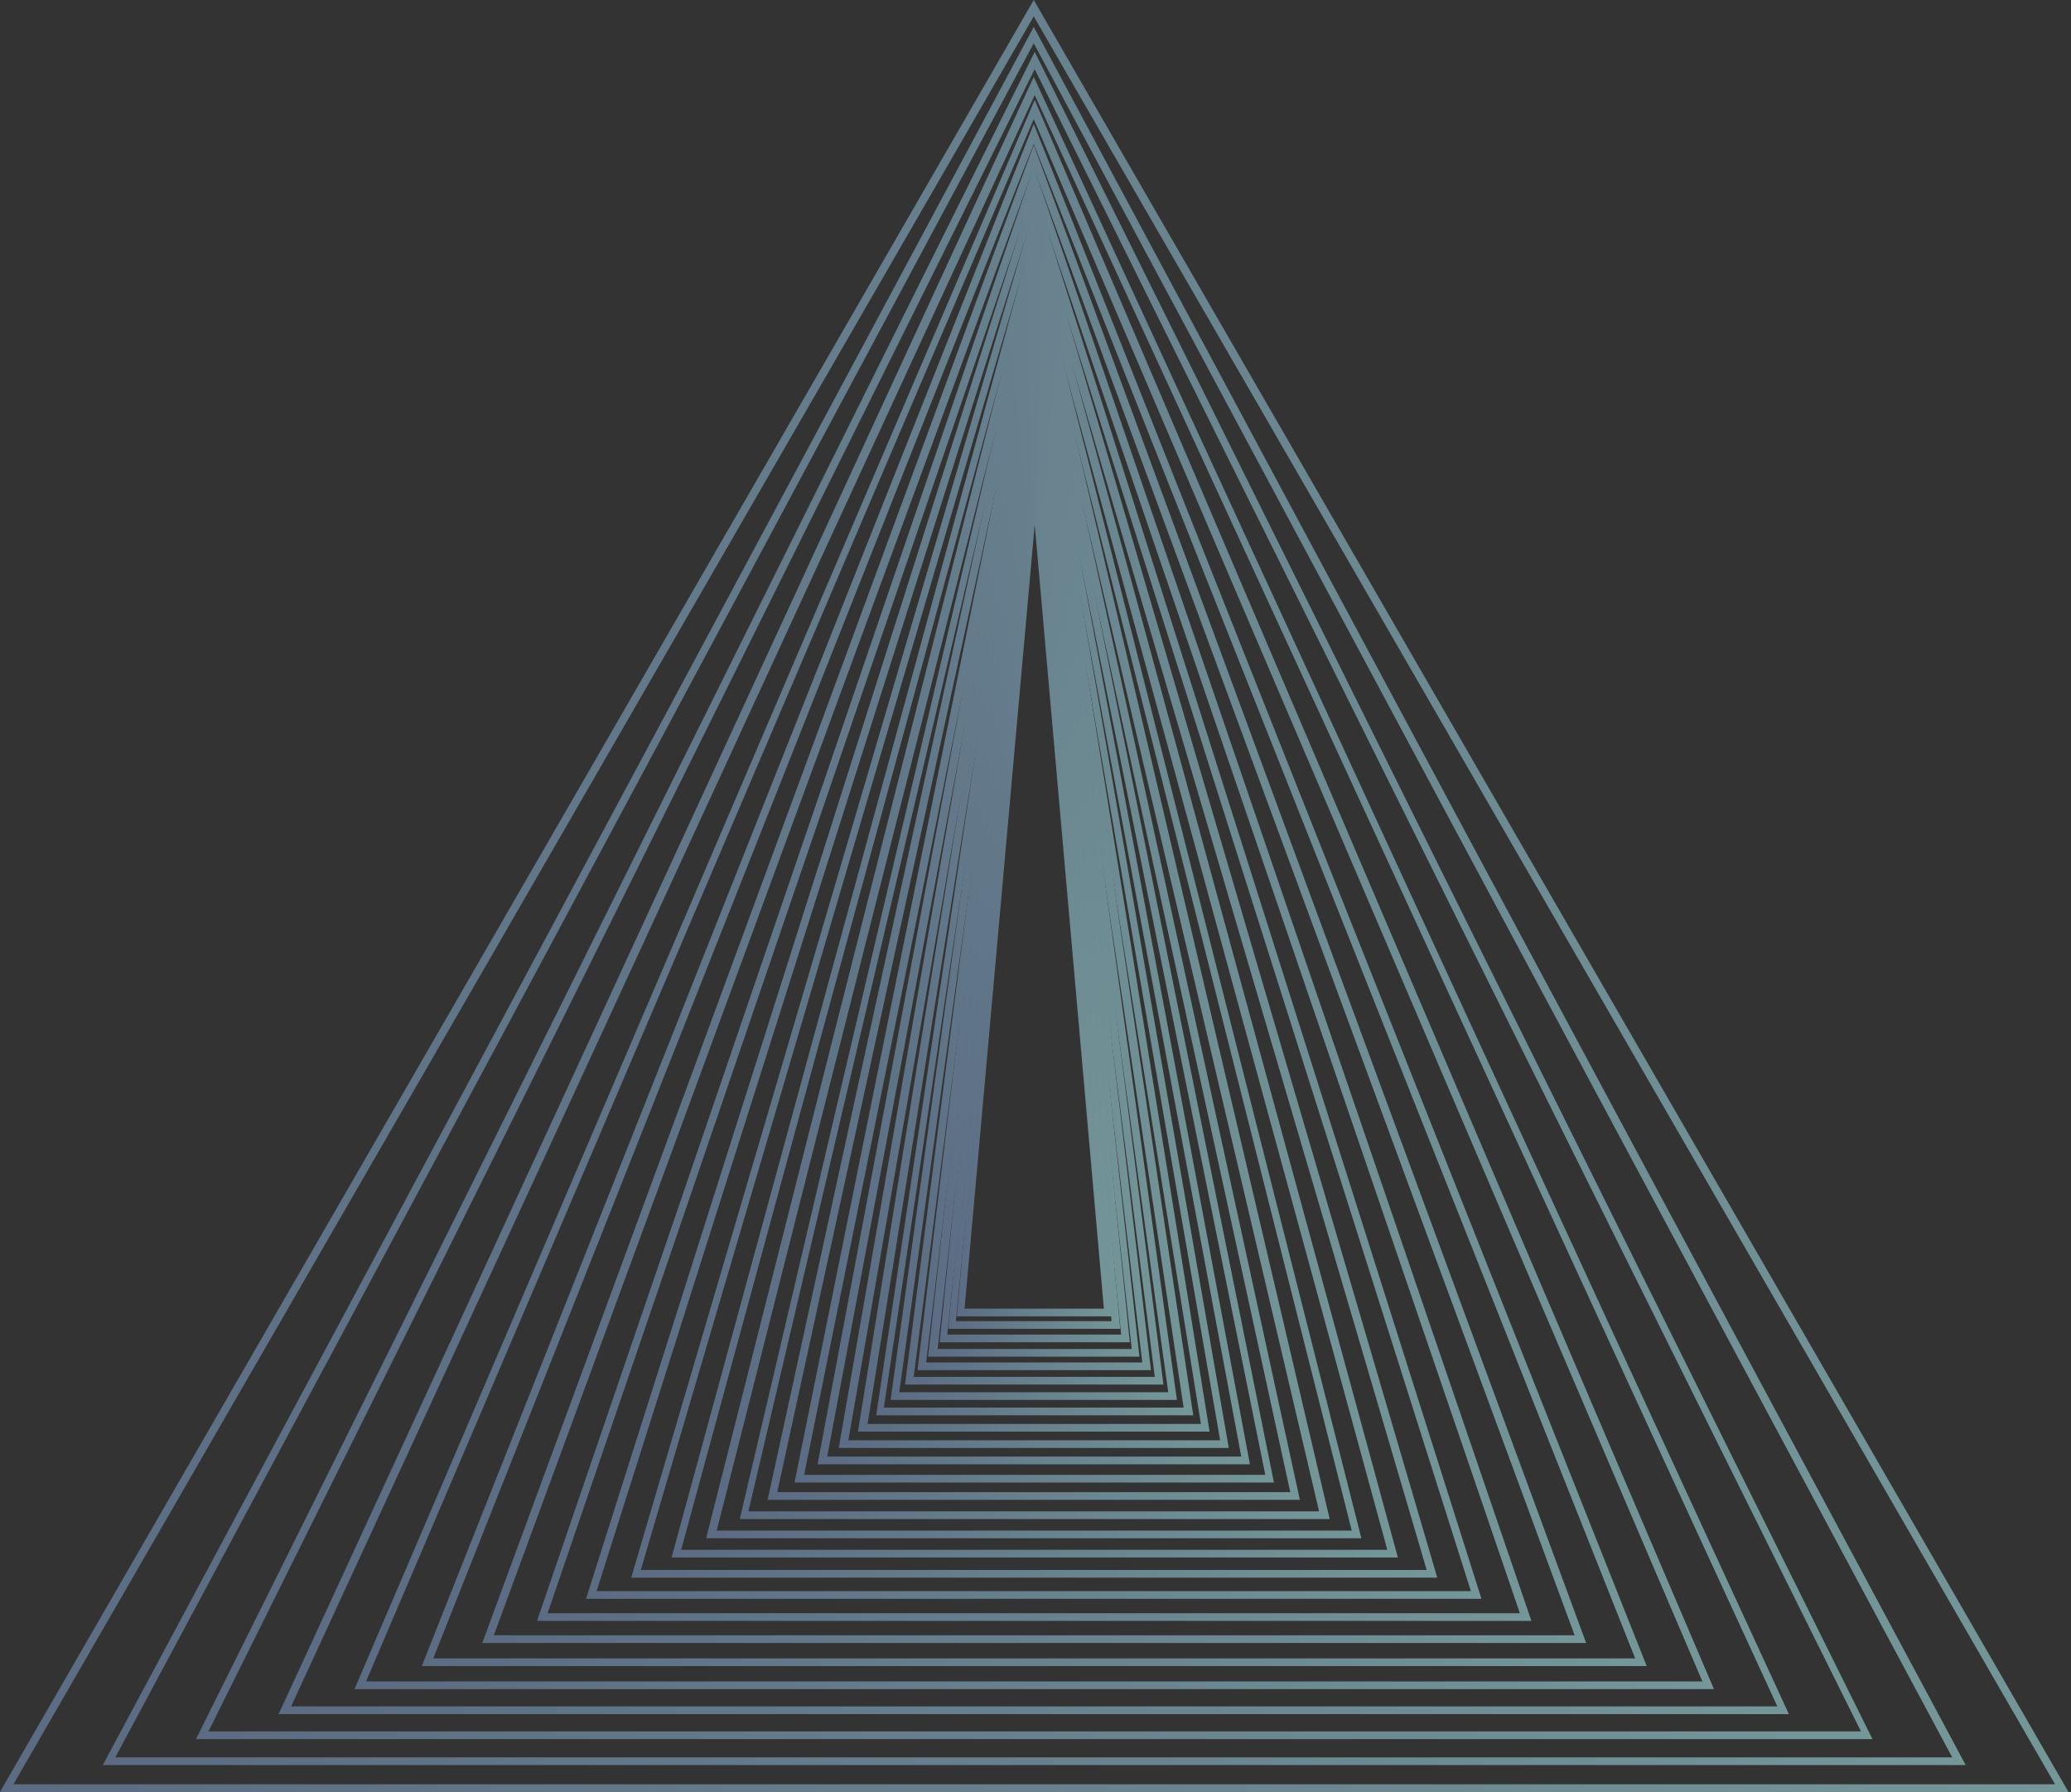 <svg width="267" height="231" viewBox="0 0 267 231" fill="none" xmlns="http://www.w3.org/2000/svg">
<rect x="0" y="0" width="267" height="231" fill="#333333" stroke="none"/>
<g opacity="0.5">
<path d="M143.431 169.689H123.365L132.903 62.054H133.893L143.431 169.689ZM124.356 168.698H142.316L133.398 67.628L124.356 168.698Z" fill="url(#paint0_linear_70_19982)"/>
<path d="M144.422 171.299H122.25L132.903 60.32H133.893L144.422 171.299ZM123.241 170.308H143.307L133.274 65.522L123.241 170.308Z" fill="url(#paint1_linear_70_19982)"/>
<path d="M145.66 173.033H121.136L133.398 53.755L145.66 173.033ZM122.127 172.042H144.545L133.398 63.54L122.127 172.042Z" fill="url(#paint2_linear_70_19982)"/>
<path d="M146.899 174.892H119.649L133.274 52.518L146.899 174.892ZM120.888 173.901H145.908L133.398 61.435L120.888 173.901Z" fill="url(#paint3_linear_70_19982)"/>
<path d="M148.385 176.625H118.287L133.398 50.906L148.385 176.625ZM119.401 175.634H147.27L133.274 59.329L119.401 175.634Z" fill="url(#paint4_linear_70_19982)"/>
<path d="M149.995 178.482H116.677L133.398 49.295L149.995 178.482ZM117.792 177.491H148.881L133.398 57.099L117.792 177.491Z" fill="url(#paint5_linear_70_19982)"/>
<path d="M151.729 180.464H114.819L133.274 47.685L151.729 180.464ZM115.934 179.473H150.615L133.274 54.993L115.934 179.473Z" fill="url(#paint6_linear_70_19982)"/>
<path d="M153.835 182.447H112.961L133.398 45.953L153.835 182.447ZM113.952 181.456H152.596L133.274 52.641L113.952 181.456Z" fill="url(#paint7_linear_70_19982)"/>
<path d="M155.94 184.552H110.607L133.274 44.218L155.94 184.552ZM111.846 183.561H154.826L133.274 50.411L111.846 183.561Z" fill="url(#paint8_linear_70_19982)"/>
<path d="M158.418 186.657H108.13L133.274 42.36L158.418 186.657ZM109.369 185.667H157.303L133.398 48.057L109.369 185.667Z" fill="url(#paint9_linear_70_19982)"/>
<path d="M161.143 188.763H105.405L133.274 40.254L161.143 188.763ZM106.644 187.772H160.028L133.398 45.704L106.644 187.772Z" fill="url(#paint10_linear_70_19982)"/>
<path d="M164.239 191.117H102.433L133.398 38.273L164.239 191.117ZM103.671 190.126H163.124L133.398 43.352L103.671 190.126Z" fill="url(#paint11_linear_70_19982)"/>
<path d="M167.584 193.346H98.965L133.274 36.043L167.584 193.346ZM100.203 192.355H166.345L133.274 40.75L100.203 192.355Z" fill="url(#paint12_linear_70_19982)"/>
<path d="M171.423 195.823H95.373L133.398 33.937L171.423 195.823ZM96.487 194.832H170.061L133.274 38.272L96.487 194.832Z" fill="url(#paint13_linear_70_19982)"/>
<path d="M175.511 198.301H91.038L133.274 31.709L175.511 198.301ZM92.4 197.31H174.272L133.398 35.672L92.4 197.31Z" fill="url(#paint14_linear_70_19982)"/>
<path d="M180.217 200.778H86.579L133.398 29.232L180.217 200.778ZM87.817 199.788H178.855L133.274 32.947L87.817 199.788Z" fill="url(#paint15_linear_70_19982)"/>
<path d="M185.296 203.379H81.376L133.398 26.63L185.296 203.379ZM82.615 202.388H183.933L133.274 30.221L82.615 202.388Z" fill="url(#paint16_linear_70_19982)"/>
<path d="M190.993 206.103H75.555L133.274 24.152L190.993 206.103ZM76.917 205.112H189.63L133.274 27.372L76.917 205.112Z" fill="url(#paint17_linear_70_19982)"/>
<path d="M197.434 208.952H69.238L133.274 21.551L197.434 208.952ZM70.601 207.961H195.948L133.274 24.648L70.601 207.961Z" fill="url(#paint18_linear_70_19982)"/>
<path d="M204.494 211.802H62.178L133.274 18.703L204.494 211.802ZM63.665 210.811H203.008L133.274 21.676L63.665 210.811Z" fill="url(#paint19_linear_70_19982)"/>
<path d="M212.297 214.774H54.375L54.623 214.154L133.274 15.977L212.297 214.774ZM55.861 213.783H210.811L133.274 18.579L55.861 213.783Z" fill="url(#paint20_linear_70_19982)"/>
<path d="M220.967 217.746H45.705L133.398 12.881L220.967 217.746ZM47.191 216.755H219.481L133.274 15.358L47.191 216.755Z" fill="url(#paint21_linear_70_19982)"/>
<path d="M230.628 220.966H35.919L133.274 9.908L230.628 220.966ZM37.53 219.975H229.142L133.398 12.261L37.53 219.975Z" fill="url(#paint22_linear_70_19982)"/>
<path d="M241.404 224.187H25.268L133.398 6.688L241.404 224.187ZM26.878 223.196H239.918L133.398 8.917L26.878 223.196Z" fill="url(#paint23_linear_70_19982)"/>
<path d="M253.419 227.532H13.253L133.274 3.468L253.419 227.532ZM14.863 226.541H251.685L133.274 5.573L14.863 226.541Z" fill="url(#paint24_linear_70_19982)"/>
<path d="M266.672 231H0L133.274 0L266.672 231ZM1.734 230.009H264.938L133.274 2.106L1.734 230.009Z" fill="url(#paint25_linear_70_19982)"/>
</g>
<defs>
<linearGradient id="paint0_linear_70_19982" x1="123.267" y1="115.852" x2="143.373" y2="115.852" gradientUnits="userSpaceOnUse">
<stop stop-color="#83A4D4"/>
<stop offset="0.954" stop-color="#B4F7FD"/>
<stop offset="0.999" stop-color="#B6FBFF"/>
</linearGradient>
<linearGradient id="paint1_linear_70_19982" x1="122.206" y1="115.854" x2="144.434" y2="115.854" gradientUnits="userSpaceOnUse">
<stop stop-color="#83A4D4"/>
<stop offset="0.954" stop-color="#B4F7FD"/>
<stop offset="0.999" stop-color="#B6FBFF"/>
</linearGradient>
<linearGradient id="paint2_linear_70_19982" x1="121.028" y1="113.459" x2="145.612" y2="113.459" gradientUnits="userSpaceOnUse">
<stop stop-color="#83A4D4"/>
<stop offset="0.954" stop-color="#B4F7FD"/>
<stop offset="0.999" stop-color="#B6FBFF"/>
</linearGradient>
<linearGradient id="paint3_linear_70_19982" x1="119.719" y1="113.636" x2="146.921" y2="113.636" gradientUnits="userSpaceOnUse">
<stop stop-color="#83A4D4"/>
<stop offset="0.954" stop-color="#B4F7FD"/>
<stop offset="0.999" stop-color="#B6FBFF"/>
</linearGradient>
<linearGradient id="paint4_linear_70_19982" x1="118.264" y1="113.8" x2="148.375" y2="113.8" gradientUnits="userSpaceOnUse">
<stop stop-color="#83A4D4"/>
<stop offset="0.954" stop-color="#B4F7FD"/>
<stop offset="0.999" stop-color="#B6FBFF"/>
</linearGradient>
<linearGradient id="paint5_linear_70_19982" x1="116.649" y1="113.951" x2="149.991" y2="113.951" gradientUnits="userSpaceOnUse">
<stop stop-color="#83A4D4"/>
<stop offset="0.954" stop-color="#B4F7FD"/>
<stop offset="0.999" stop-color="#B6FBFF"/>
</linearGradient>
<linearGradient id="paint6_linear_70_19982" x1="114.854" y1="114.094" x2="151.786" y2="114.094" gradientUnits="userSpaceOnUse">
<stop stop-color="#83A4D4"/>
<stop offset="0.954" stop-color="#B4F7FD"/>
<stop offset="0.999" stop-color="#B6FBFF"/>
</linearGradient>
<linearGradient id="paint7_linear_70_19982" x1="112.859" y1="114.227" x2="153.781" y2="114.227" gradientUnits="userSpaceOnUse">
<stop stop-color="#83A4D4"/>
<stop offset="0.954" stop-color="#B4F7FD"/>
<stop offset="0.999" stop-color="#B6FBFF"/>
</linearGradient>
<linearGradient id="paint8_linear_70_19982" x1="110.643" y1="114.349" x2="155.996" y2="114.349" gradientUnits="userSpaceOnUse">
<stop stop-color="#83A4D4"/>
<stop offset="0.954" stop-color="#B4F7FD"/>
<stop offset="0.999" stop-color="#B6FBFF"/>
</linearGradient>
<linearGradient id="paint9_linear_70_19982" x1="108.181" y1="114.462" x2="158.459" y2="114.462" gradientUnits="userSpaceOnUse">
<stop stop-color="#83A4D4"/>
<stop offset="0.954" stop-color="#B4F7FD"/>
<stop offset="0.999" stop-color="#B6FBFF"/>
</linearGradient>
<linearGradient id="paint10_linear_70_19982" x1="105.445" y1="114.568" x2="161.194" y2="114.568" gradientUnits="userSpaceOnUse">
<stop stop-color="#83A4D4"/>
<stop offset="0.954" stop-color="#B4F7FD"/>
<stop offset="0.999" stop-color="#B6FBFF"/>
</linearGradient>
<linearGradient id="paint11_linear_70_19982" x1="102.406" y1="114.668" x2="164.234" y2="114.668" gradientUnits="userSpaceOnUse">
<stop stop-color="#83A4D4"/>
<stop offset="0.954" stop-color="#B4F7FD"/>
<stop offset="0.999" stop-color="#B6FBFF"/>
</linearGradient>
<linearGradient id="paint12_linear_70_19982" x1="99.029" y1="114.759" x2="167.611" y2="114.759" gradientUnits="userSpaceOnUse">
<stop stop-color="#83A4D4"/>
<stop offset="0.954" stop-color="#B4F7FD"/>
<stop offset="0.999" stop-color="#B6FBFF"/>
</linearGradient>
<linearGradient id="paint13_linear_70_19982" x1="95.277" y1="114.844" x2="171.362" y2="114.844" gradientUnits="userSpaceOnUse">
<stop stop-color="#83A4D4"/>
<stop offset="0.954" stop-color="#B4F7FD"/>
<stop offset="0.999" stop-color="#B6FBFF"/>
</linearGradient>
<linearGradient id="paint14_linear_70_19982" x1="91.109" y1="114.924" x2="175.531" y2="114.924" gradientUnits="userSpaceOnUse">
<stop stop-color="#83A4D4"/>
<stop offset="0.954" stop-color="#B4F7FD"/>
<stop offset="0.999" stop-color="#B6FBFF"/>
</linearGradient>
<linearGradient id="paint15_linear_70_19982" x1="86.478" y1="114.998" x2="180.162" y2="114.998" gradientUnits="userSpaceOnUse">
<stop stop-color="#83A4D4"/>
<stop offset="0.954" stop-color="#B4F7FD"/>
<stop offset="0.999" stop-color="#B6FBFF"/>
</linearGradient>
<linearGradient id="paint16_linear_70_19982" x1="81.332" y1="115.066" x2="185.308" y2="115.066" gradientUnits="userSpaceOnUse">
<stop stop-color="#83A4D4"/>
<stop offset="0.954" stop-color="#B4F7FD"/>
<stop offset="0.999" stop-color="#B6FBFF"/>
</linearGradient>
<linearGradient id="paint17_linear_70_19982" x1="75.614" y1="115.13" x2="191.025" y2="115.13" gradientUnits="userSpaceOnUse">
<stop stop-color="#83A4D4"/>
<stop offset="0.954" stop-color="#B4F7FD"/>
<stop offset="0.999" stop-color="#B6FBFF"/>
</linearGradient>
<linearGradient id="paint18_linear_70_19982" x1="69.263" y1="115.19" x2="197.378" y2="115.19" gradientUnits="userSpaceOnUse">
<stop stop-color="#83A4D4"/>
<stop offset="0.954" stop-color="#B4F7FD"/>
<stop offset="0.999" stop-color="#B6FBFF"/>
</linearGradient>
<linearGradient id="paint19_linear_70_19982" x1="62.204" y1="115.247" x2="204.436" y2="115.247" gradientUnits="userSpaceOnUse">
<stop stop-color="#83A4D4"/>
<stop offset="0.954" stop-color="#B4F7FD"/>
<stop offset="0.999" stop-color="#B6FBFF"/>
</linearGradient>
<linearGradient id="paint20_linear_70_19982" x1="54.363" y1="115.298" x2="212.277" y2="115.298" gradientUnits="userSpaceOnUse">
<stop stop-color="#83A4D4"/>
<stop offset="0.954" stop-color="#B4F7FD"/>
<stop offset="0.999" stop-color="#B6FBFF"/>
</linearGradient>
<linearGradient id="paint21_linear_70_19982" x1="45.649" y1="115.346" x2="220.99" y2="115.346" gradientUnits="userSpaceOnUse">
<stop stop-color="#83A4D4"/>
<stop offset="0.954" stop-color="#B4F7FD"/>
<stop offset="0.999" stop-color="#B6FBFF"/>
</linearGradient>
<linearGradient id="paint22_linear_70_19982" x1="35.968" y1="115.39" x2="230.671" y2="115.39" gradientUnits="userSpaceOnUse">
<stop stop-color="#83A4D4"/>
<stop offset="0.954" stop-color="#B4F7FD"/>
<stop offset="0.999" stop-color="#B6FBFF"/>
</linearGradient>
<linearGradient id="paint23_linear_70_19982" x1="25.213" y1="115.433" x2="241.427" y2="115.433" gradientUnits="userSpaceOnUse">
<stop stop-color="#83A4D4"/>
<stop offset="0.954" stop-color="#B4F7FD"/>
<stop offset="0.999" stop-color="#B6FBFF"/>
</linearGradient>
<linearGradient id="paint24_linear_70_19982" x1="13.262" y1="115.473" x2="253.378" y2="115.473" gradientUnits="userSpaceOnUse">
<stop stop-color="#83A4D4"/>
<stop offset="0.954" stop-color="#B4F7FD"/>
<stop offset="0.999" stop-color="#B6FBFF"/>
</linearGradient>
<linearGradient id="paint25_linear_70_19982" x1="-0.017" y1="115.51" x2="266.656" y2="115.51" gradientUnits="userSpaceOnUse">
<stop stop-color="#83A4D4"/>
<stop offset="0.954" stop-color="#B4F7FD"/>
<stop offset="0.999" stop-color="#B6FBFF"/>
</linearGradient>
</defs>
</svg>
